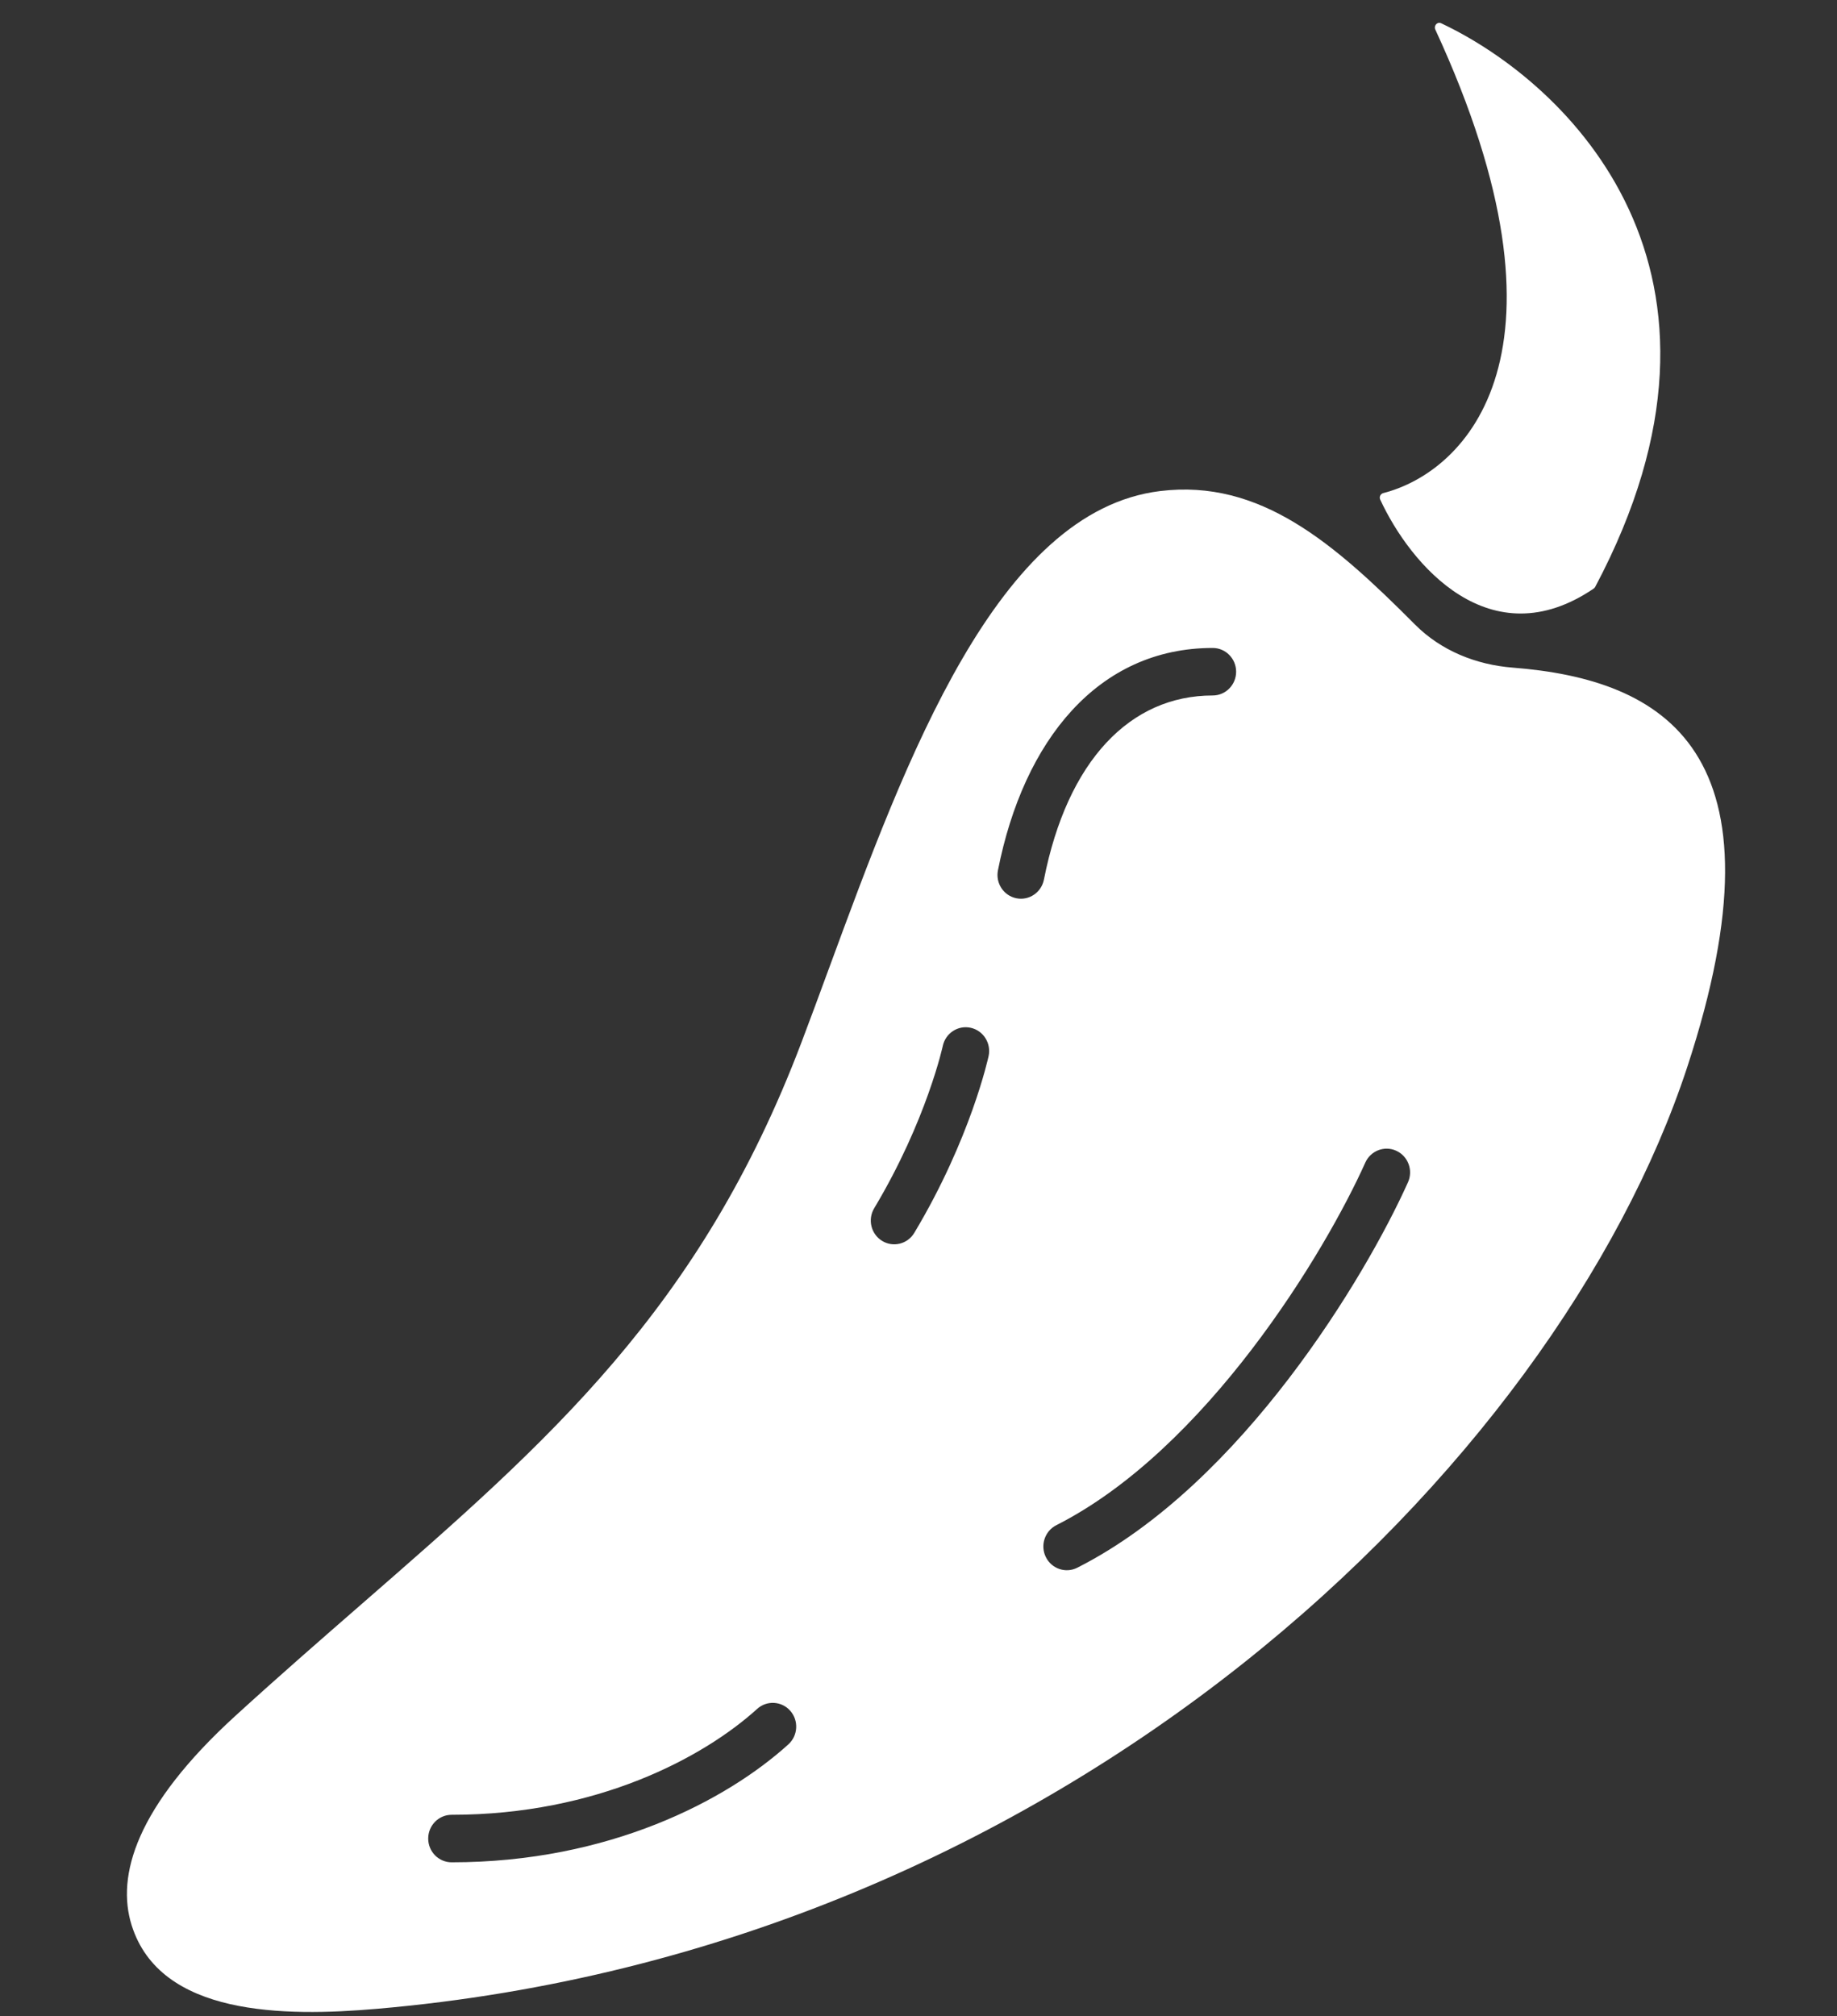 <svg width="100%" height="100%" viewBox="0 0 72 79" fill="none" xmlns="http://www.w3.org/2000/svg">
  <rect x="0" y="0" width="72" height="79" fill="#333333" stroke="none"/>
  <path fill-rule="evenodd" clip-rule="evenodd"
    d="M66.127 41.824C70.215 29.397 65.193 26.623 59.285 26.161C57.855 26.049 56.481 25.498 55.462 24.475C52.278 21.277 49.394 18.766 45.475 19.242C39.091 20.016 35.517 29.726 32.488 37.956L32.487 37.957C32.123 38.948 31.766 39.917 31.413 40.847C27.447 51.296 21.523 56.456 14.178 62.853C12.594 64.233 10.944 65.669 9.234 67.229C5.324 70.795 4.552 73.508 5.16 75.443C6.278 79 11.113 79.033 14.784 78.716C41.778 76.383 61.007 57.388 66.127 41.824ZM39.114 34.103C40.12 29.005 43.045 25.391 47.531 25.391C48.038 25.391 48.449 25.808 48.449 26.322C48.449 26.837 48.038 27.253 47.531 27.253C44.302 27.253 41.838 29.796 40.916 34.468C40.816 34.973 40.332 35.3 39.835 35.199C39.337 35.098 39.014 34.608 39.114 34.103ZM38.748 41.382C38.855 40.879 38.541 40.383 38.045 40.274C37.549 40.165 37.06 40.484 36.952 40.986L36.951 40.989L36.947 41.009L36.934 41.062L36.925 41.099C36.905 41.181 36.874 41.306 36.829 41.468C36.739 41.792 36.596 42.266 36.388 42.85C35.972 44.02 35.296 45.622 34.264 47.345C34 47.785 34.138 48.357 34.572 48.624C35.005 48.891 35.571 48.751 35.834 48.312C36.943 46.462 37.668 44.742 38.117 43.482C38.341 42.852 38.497 42.335 38.598 41.971C38.648 41.79 38.685 41.646 38.709 41.546C38.713 41.531 38.717 41.516 38.72 41.502C38.723 41.489 38.726 41.477 38.728 41.466L38.737 41.43L38.744 41.397L38.746 41.387L38.747 41.384L38.748 41.382ZM54.729 45.095C55.191 45.308 55.395 45.86 55.185 46.328C54.353 48.182 52.726 51.127 50.519 54.012C48.319 56.888 45.486 59.779 42.224 61.432C41.77 61.662 41.218 61.475 40.991 61.016C40.764 60.556 40.948 59.996 41.402 59.766C44.312 58.292 46.943 55.647 49.066 52.871C51.182 50.106 52.737 47.286 53.512 45.557C53.722 45.089 54.267 44.882 54.729 45.095ZM30.901 68.353C31.279 68.01 31.311 67.421 30.973 67.038C30.635 66.655 30.054 66.622 29.676 66.965C27.579 68.865 23.4 71.114 17.702 71.114C17.194 71.114 16.783 71.531 16.783 72.045C16.783 72.559 17.194 72.976 17.702 72.976C23.872 72.976 28.483 70.545 30.901 68.353Z"
    fill="white" />
  <path
    d="M56.257 1.16C62.101 13.806 57.482 18.484 54.22 19.321C54.109 19.35 54.047 19.471 54.096 19.576C55.285 22.143 58.409 25.817 62.464 23.064C62.488 23.048 62.509 23.024 62.523 22.998C69.088 10.631 61.487 3.269 56.484 0.911C56.333 0.84 56.187 1.007 56.257 1.16Z"
    fill="white" />
</svg>